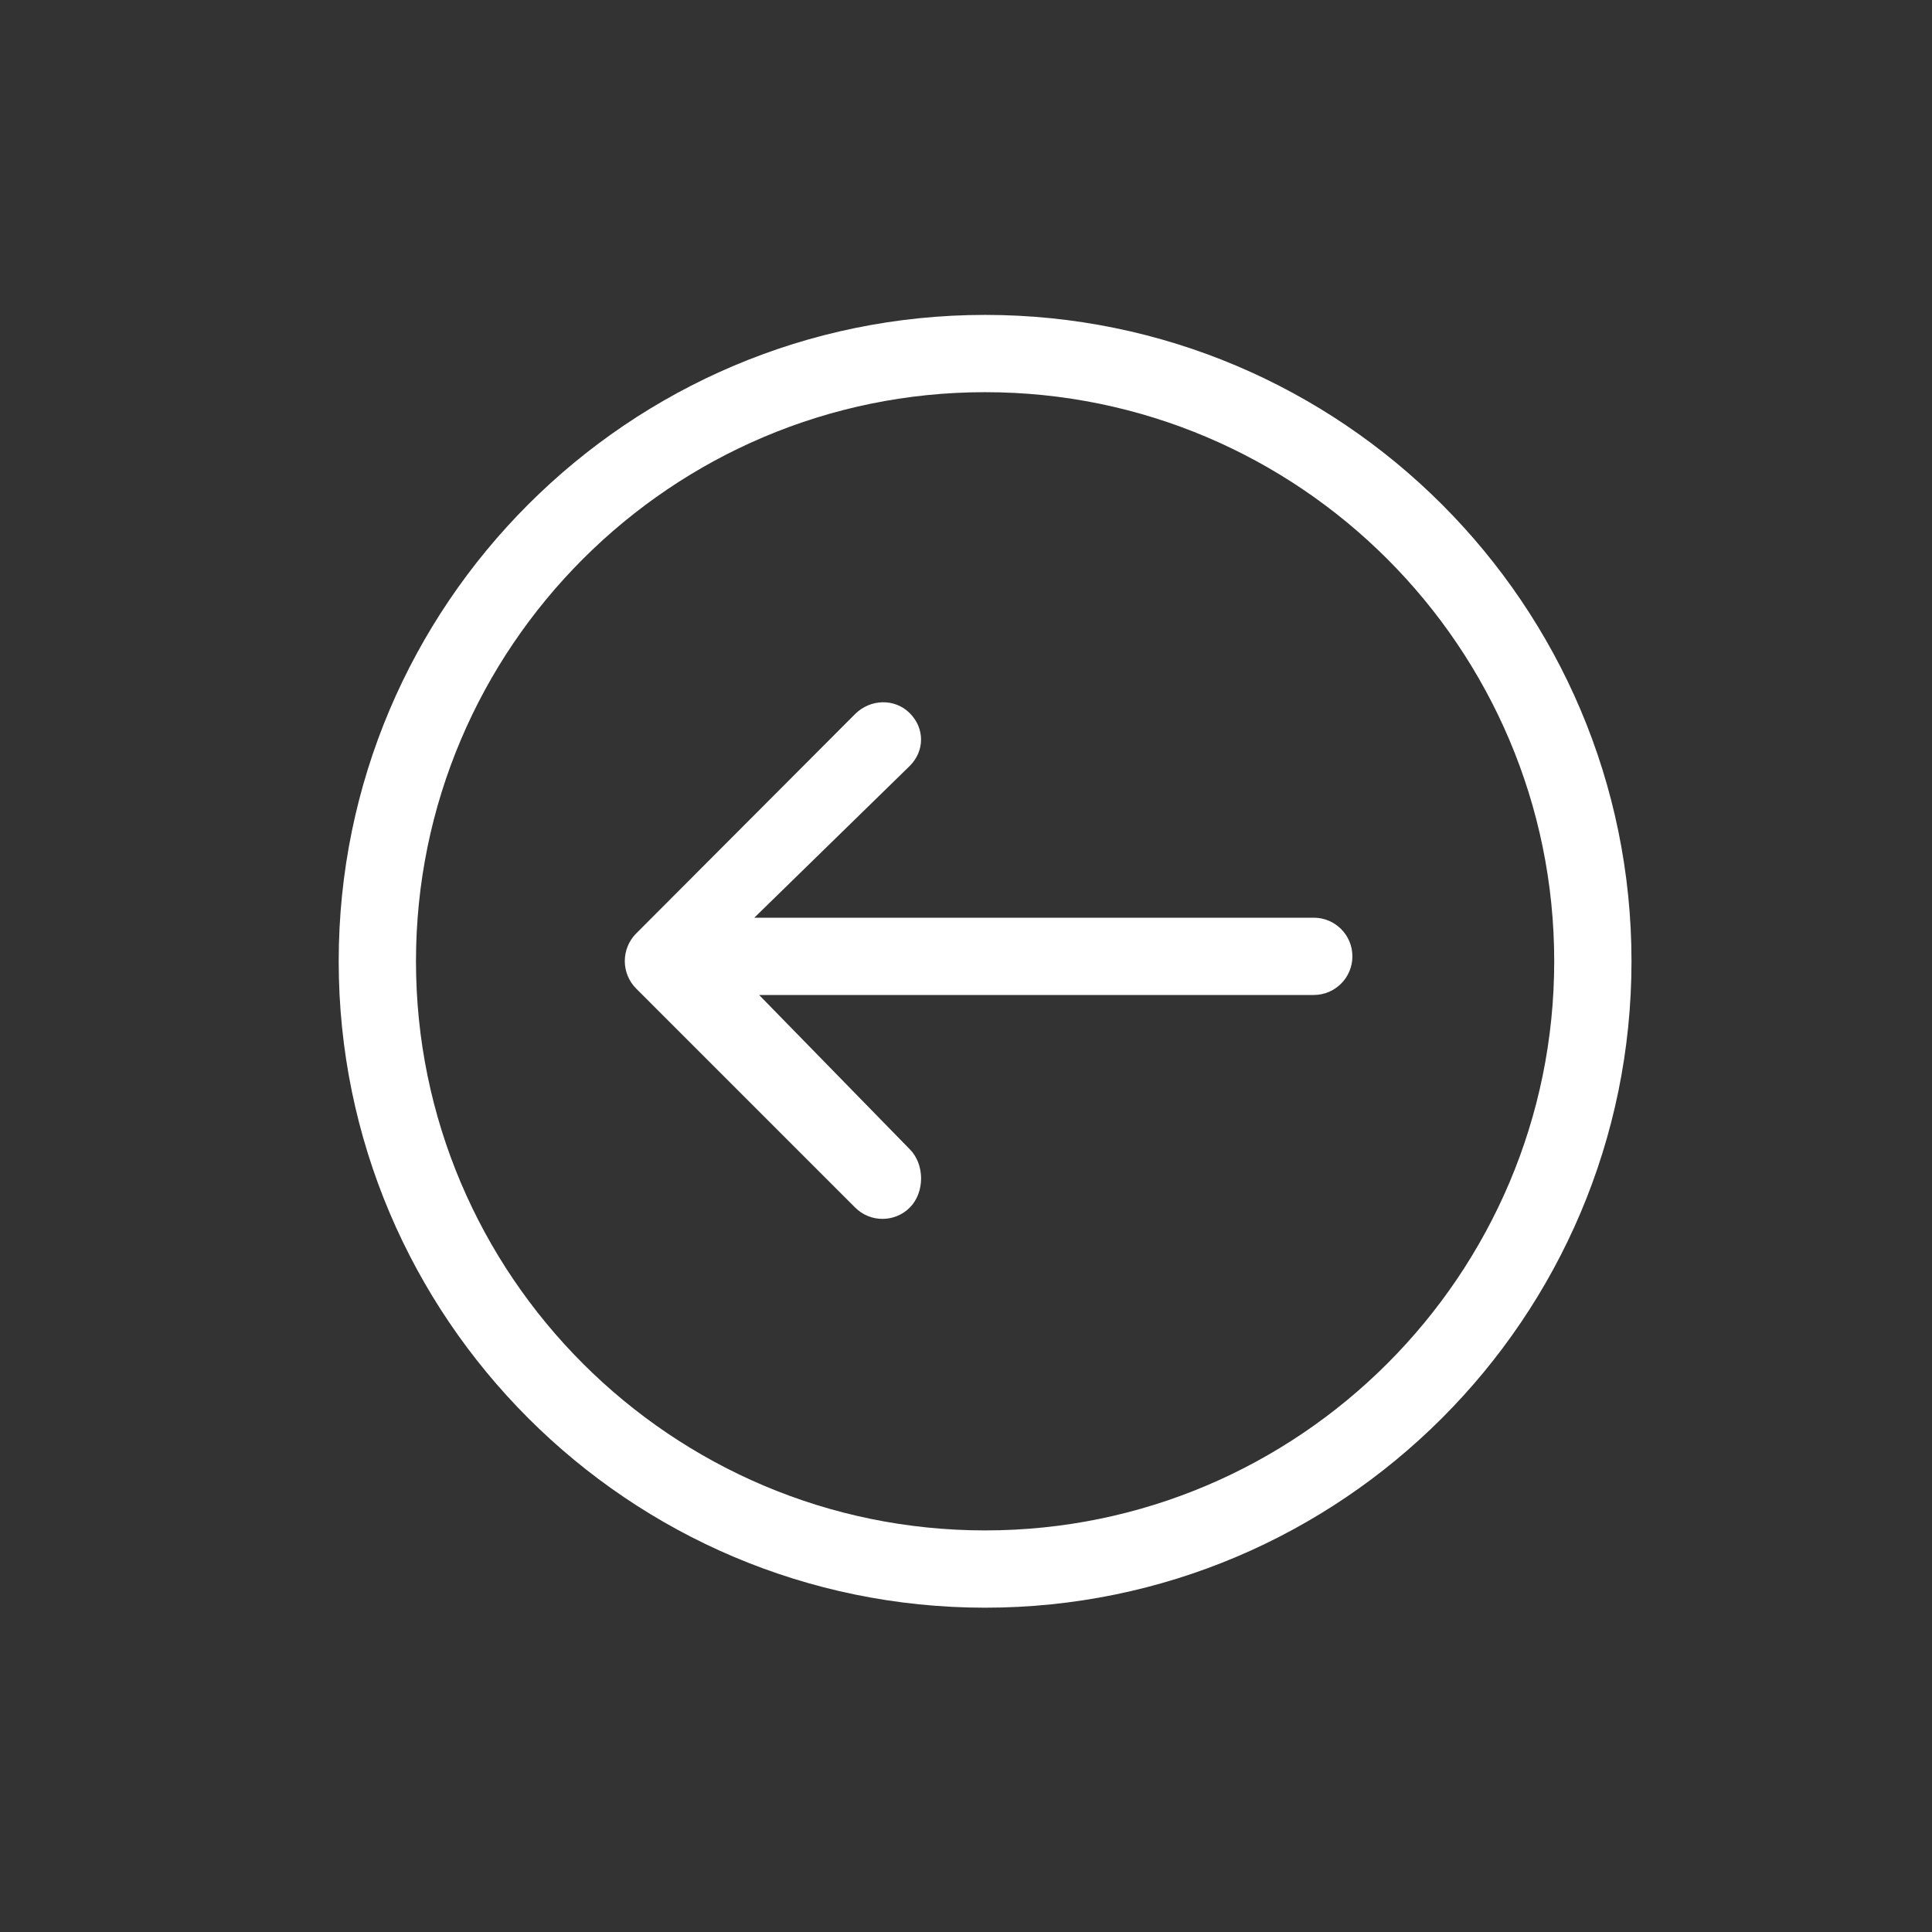 <svg width="800" height="800" viewBox="0 0 800 800" fill="none" xmlns="http://www.w3.org/2000/svg">
<rect x="0" y="0" width="800" height="800" fill="#333333" stroke="none"/>
<path d="M314.336 412H544C552.832 412 560 404.832 560 396C560 387.168 552.832 380 544 380H312.344L376.704 317.16C382.952 310.912 382.952 301.544 376.704 295.296C370.456 289.048 360.32 289.424 354.08 295.672L263.4 386.552C260.4 389.552 258.712 393.72 258.712 397.96C258.712 402.2 260.4 406.32 263.4 409.32L354.088 500.016C357.216 503.144 361.304 504.712 365.4 504.712C369.496 504.712 373.592 503.16 376.72 500.032C382.968 493.784 382.968 482.136 376.72 475.888L314.336 412Z" fill="white"/>
<path d="M675.568 398.048C675.568 250.464 555.496 130.392 407.912 130.392C260.32 130.392 140.248 250.464 140.248 398.048C140.248 545.64 260.32 665.712 407.912 665.712C555.504 665.712 675.568 545.64 675.568 398.048ZM172.248 398.048C172.248 268.112 277.968 162.392 407.912 162.392C537.856 162.392 643.568 268.112 643.568 398.048C643.568 527.992 537.856 633.712 407.912 633.712C277.968 633.712 172.248 527.992 172.248 398.048Z" fill="white"/>
</svg>
